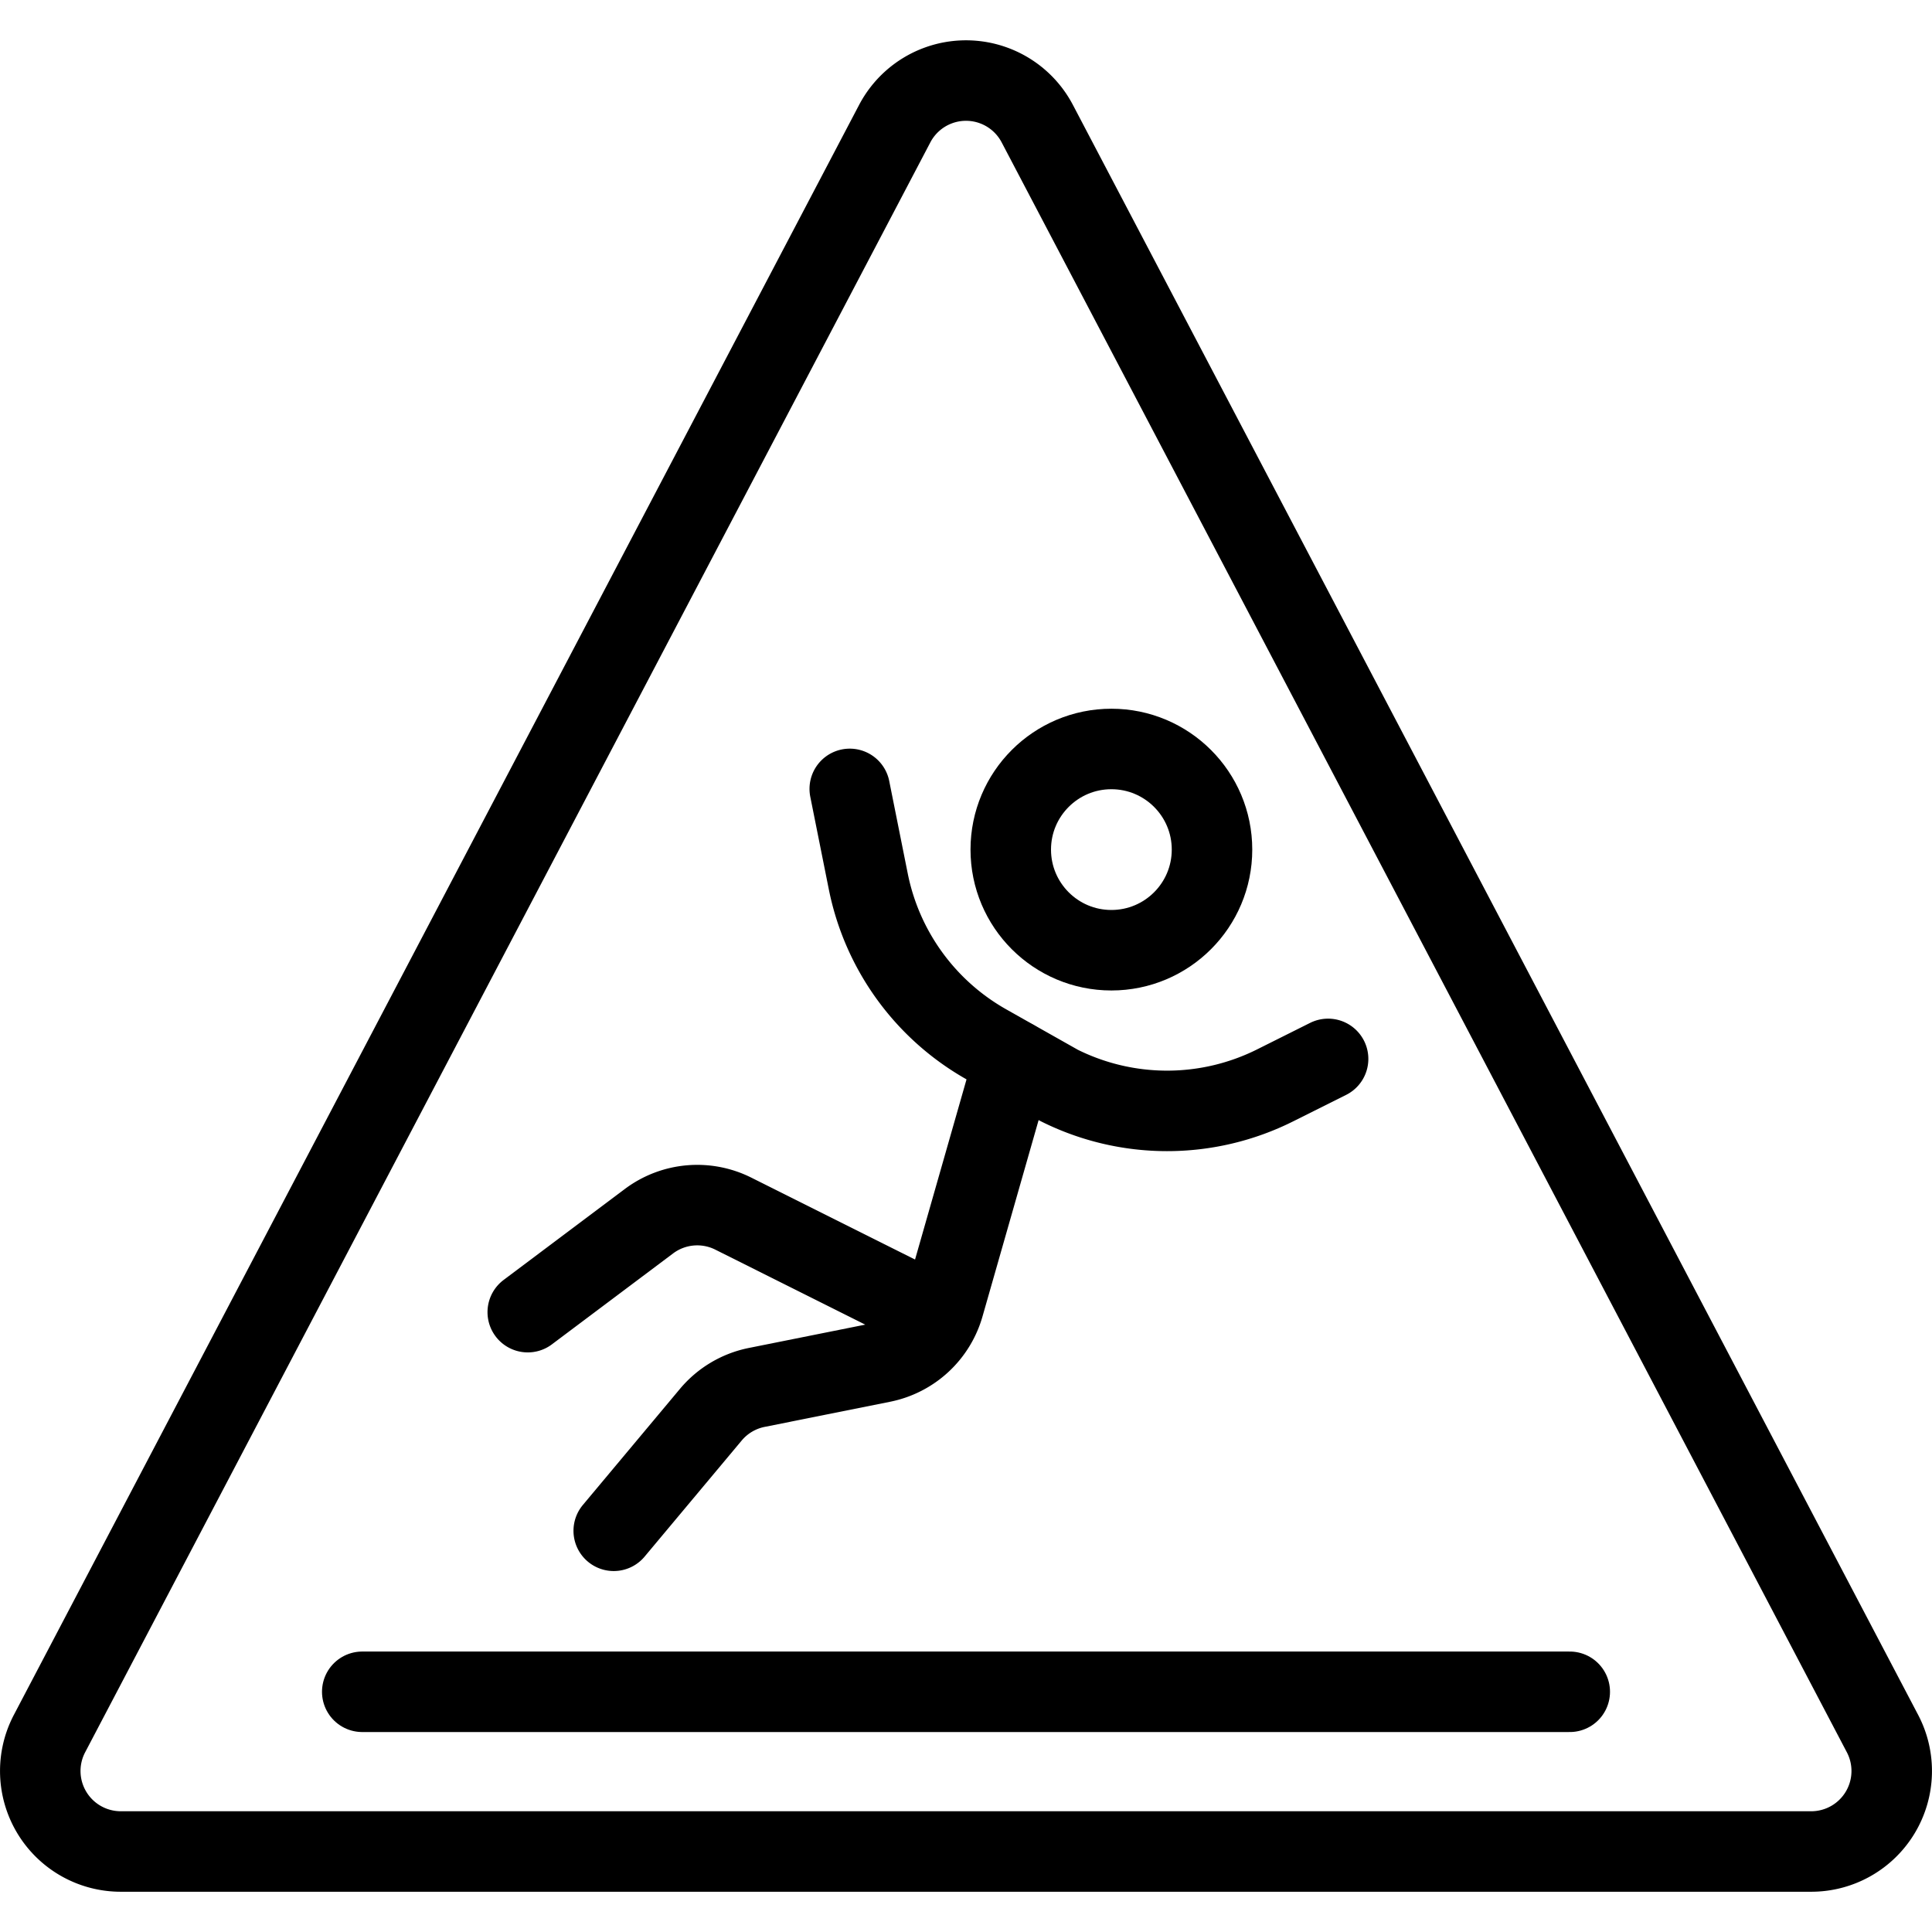 <svg id="Light" xmlns="http://www.w3.org/2000/svg" viewBox="0 0 24 24"><defs><style>.cls-1{fill:none;stroke:currentColor;stroke-linecap:round;stroke-linejoin:round;}</style></defs><title>safety-warning-slippery</title><path class="cls-1" d="M1.5,23h21a1,1,0,0,0,.886-1.463l-10.5-20a1,1,0,0,0-1.772,0l-10.5,20A1,1,0,0,0,1.5,23Z"/><circle class="cls-1" cx="13.806" cy="10.554" r="1.25"/><path class="cls-1" d="M6.556,16.3l1.506-1.13a1,1,0,0,1,1.047-.094L11.556,16.3"/><path class="cls-1" d="M7.624,19.016,8.83,17.574a1,1,0,0,1,.571-.339l1.557-.312a1,1,0,0,0,.766-.706l.871-3.048"/><line class="cls-1" x1="4.5" y1="21.016" x2="19.5" y2="21.016"/><path class="cls-1" d="M10.556,9.8l.23,1.149a3,3,0,0,0,1.47,2.026l.9.508a3,3,0,0,0,2.684,0l.658-.329"/></svg>